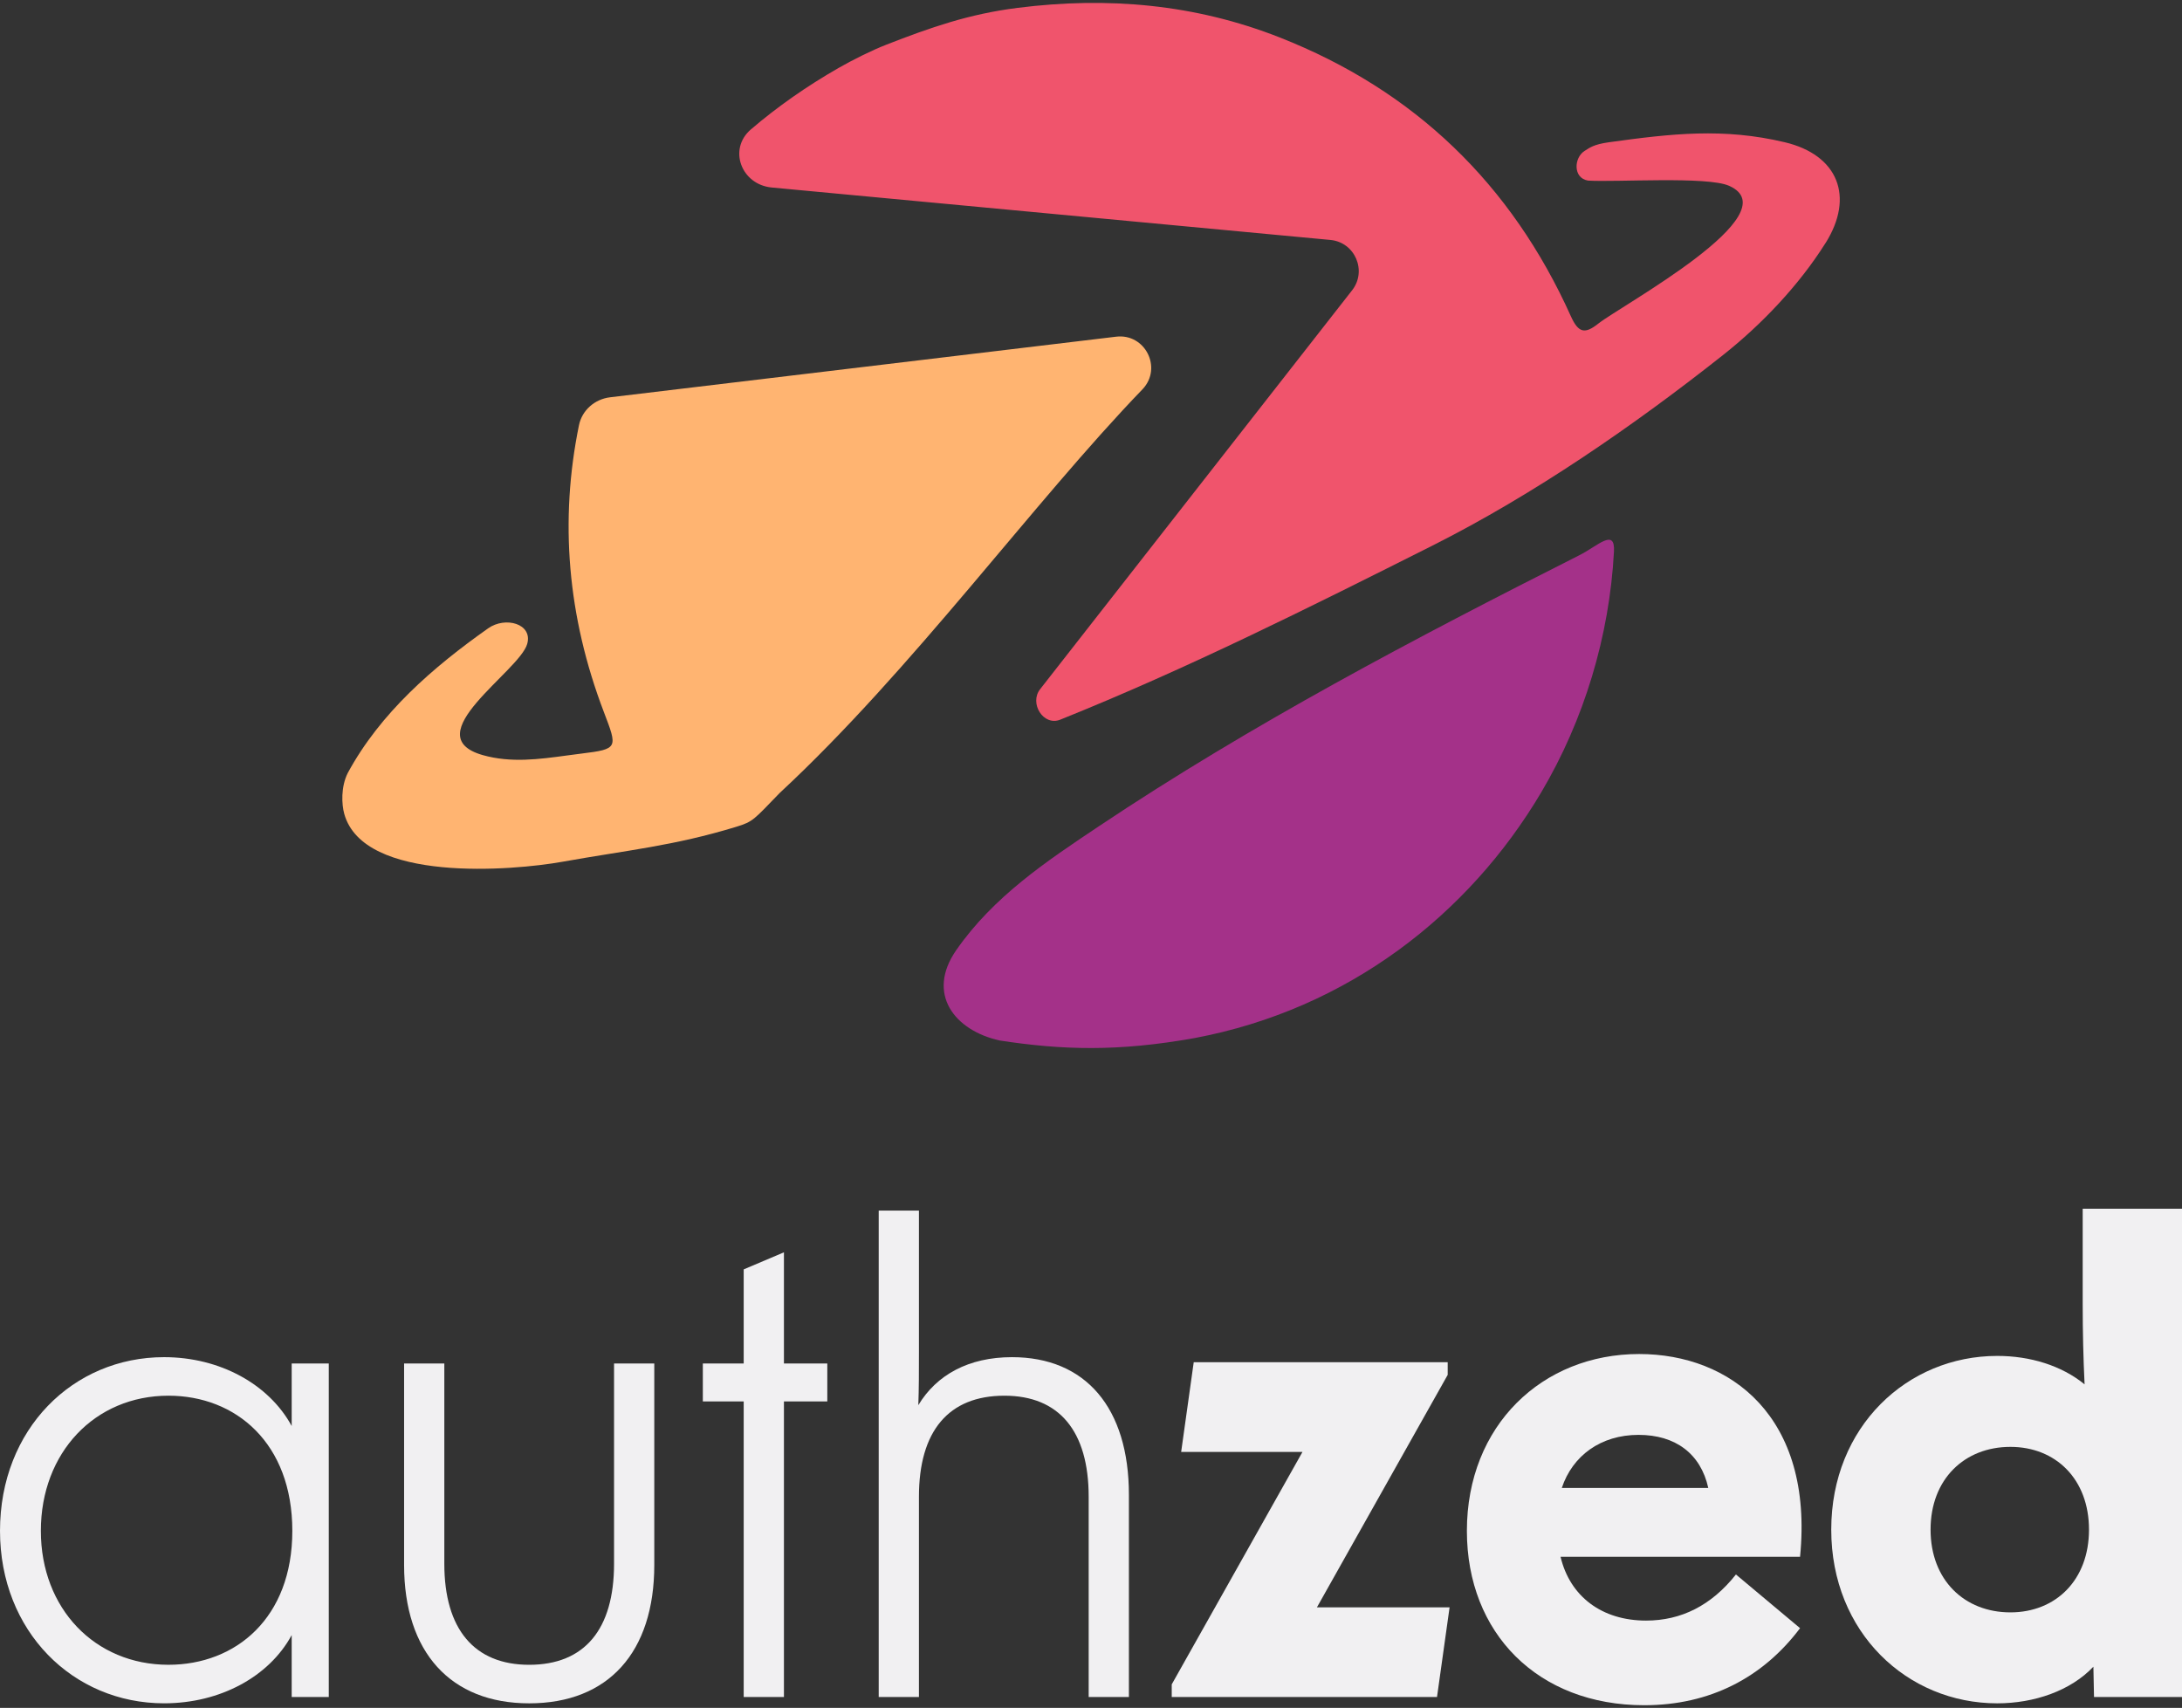 <svg width="336" height="263" viewBox="0 0 336 263" fill="none" xmlns="http://www.w3.org/2000/svg">
<rect x="0" y="0" width="336" height="263" fill="#333333" stroke="none"/>
<path d="M248.53 84.944C247.837 97.92 243.943 110.861 237.313 122.045C226.208 140.783 207.603 155.417 183.955 159.855C172.149 161.974 163.562 161.706 153.919 160.227C146.962 158.678 142.583 153.026 147.254 146.31C152.977 138.076 161.089 132.666 169.186 127.255C192.805 111.472 217.892 98.28 243.211 85.497C246.042 84.07 248.729 81.246 248.53 84.944Z" fill="#A43189"/>
<path d="M265.335 54.665C271.283 49.96 277.029 43.915 281.099 37.439L281.106 37.434L281.113 37.429C285.592 30.298 283.049 23.859 274.842 21.907C265.407 19.662 257.408 20.566 247.752 21.907C245.4 22.234 244.8 22.741 243.996 23.249C242.367 24.277 242.187 27.418 244.533 27.809C248.825 28.077 262.888 27.116 266.26 28.613C275.869 32.879 249.575 47.082 246.12 49.832C244.047 51.478 243.054 51.281 241.888 48.688C232.744 28.358 217.853 13.943 197.043 5.759C184.002 0.631 170.565 -0.543 156.684 1.212C149.204 2.157 143.336 4.211 136.463 6.888C134.197 7.771 131.199 9.275 129.114 10.473C124.226 13.276 119.728 16.42 115.634 19.923C112.069 22.974 114.163 28.435 118.835 28.874L204.861 36.95C208.679 37.308 210.565 41.767 208.165 44.757L160.184 106.107C158.439 108.28 160.668 111.862 163.255 110.827C182.774 102.993 201.751 93.486 220.539 84.039C236.207 76.161 251.617 65.515 265.335 54.665Z" fill="#F0546C"/>
<path fill-rule="evenodd" clip-rule="evenodd" d="M175.963 59.912C179.026 56.631 176.329 51.314 171.872 51.848L93.947 61.18C91.59 61.462 89.629 63.161 89.153 65.487C86.156 80.135 87.352 94.888 92.99 109.654C95.101 115.186 95.234 115.345 89.534 116.046C88.791 116.137 88.046 116.238 87.3 116.339C83.003 116.922 78.665 117.51 74.342 116.282C63.89 113.305 79.965 103.405 81.179 99.174C82.075 96.051 77.829 94.881 75.174 96.755C66.667 102.763 58.568 109.774 53.546 119.044C52.473 121.191 52.606 123.875 53.01 125.326C55.983 136.01 79.006 134.07 86.591 132.708C96.529 130.924 103.706 130.276 113.362 127.325C115.996 126.52 116.044 126.253 120.068 122.107C140.454 103.184 159.109 77.385 175.963 59.912Z" fill="#FFB471"/>
<path d="M25.266 262.299C33.881 262.299 41.432 258.213 44.917 251.793V261.326H50.628V209.966H44.917V219.596C41.432 213.176 33.881 208.993 25.266 208.993C11.23 208.993 0.001 220.082 0.001 235.743C0.001 251.21 11.23 262.299 25.266 262.299ZM6.292 235.743C6.292 223.681 14.617 214.927 25.943 214.927C36.302 214.927 45.014 222.222 45.014 235.743C45.014 249.167 36.302 256.365 25.943 256.365C14.617 256.365 6.292 247.708 6.292 235.743Z" fill="#F1F0F2"/>
<path d="M100.751 240.999V209.969H94.556V240.805C94.556 250.921 90.007 256.368 81.487 256.368C73.066 256.368 68.42 250.921 68.42 240.805V209.969H62.225V240.999C62.225 254.423 69.388 262.302 81.487 262.302C93.685 262.302 100.751 254.423 100.751 240.999Z" fill="#F1F0F2"/>
<path d="M114.52 261.331H120.716V215.807H127.394V209.97H120.716V192.85L114.52 195.477V209.97H108.228V215.807H114.52V261.331Z" fill="#F1F0F2"/>
<path d="M135.311 261.327H141.505V230.491C141.505 220.375 146.056 214.928 154.671 214.928C163.093 214.928 167.642 220.375 167.642 230.491V261.327H173.837V230.199C173.837 216.776 167.159 208.994 155.833 208.994C149.153 208.994 144.216 211.718 141.409 216.387C141.505 213.76 141.505 211.134 141.505 208.216V186.426H135.311V261.327Z" fill="#F1F0F2"/>
<path d="M180.431 261.33H221.281L223.218 247.517H202.792L222.926 211.721V209.775H183.818L181.883 223.588H200.565L180.431 259.385V261.33Z" fill="#F1F0F2"/>
<path d="M253.179 262.594C263.343 262.594 271.475 258.314 277.186 250.727L267.312 242.459C263.538 247.225 258.89 249.56 253.469 249.56C246.693 249.56 241.757 245.863 240.305 239.735H277.186C279.316 218.14 266.442 208.51 252.406 208.51C237.498 208.51 225.882 219.502 225.882 235.747C225.882 251.505 236.819 262.594 253.179 262.594ZM240.498 229.132C242.144 224.171 246.5 220.961 252.308 220.961C258.02 220.961 261.891 223.879 263.053 229.132H240.498Z" fill="#F1F0F2"/>
<path d="M307.545 262.302C313.256 262.302 318.87 260.357 322.355 256.66L322.451 261.329H336.004V186.137H320.709V200.826C320.709 205.106 320.806 209.191 320.999 213.179C317.418 210.261 312.578 208.802 307.545 208.802C293.702 208.802 281.988 219.697 281.988 235.552C281.988 251.408 293.702 262.302 307.545 262.302ZM297.283 235.552C297.283 227.77 302.511 222.809 309.577 222.809C316.547 222.809 321.678 227.77 321.678 235.552C321.678 243.334 316.547 248.295 309.577 248.295C302.511 248.295 297.283 243.334 297.283 235.552Z" fill="#F1F0F2"/>
</svg>
